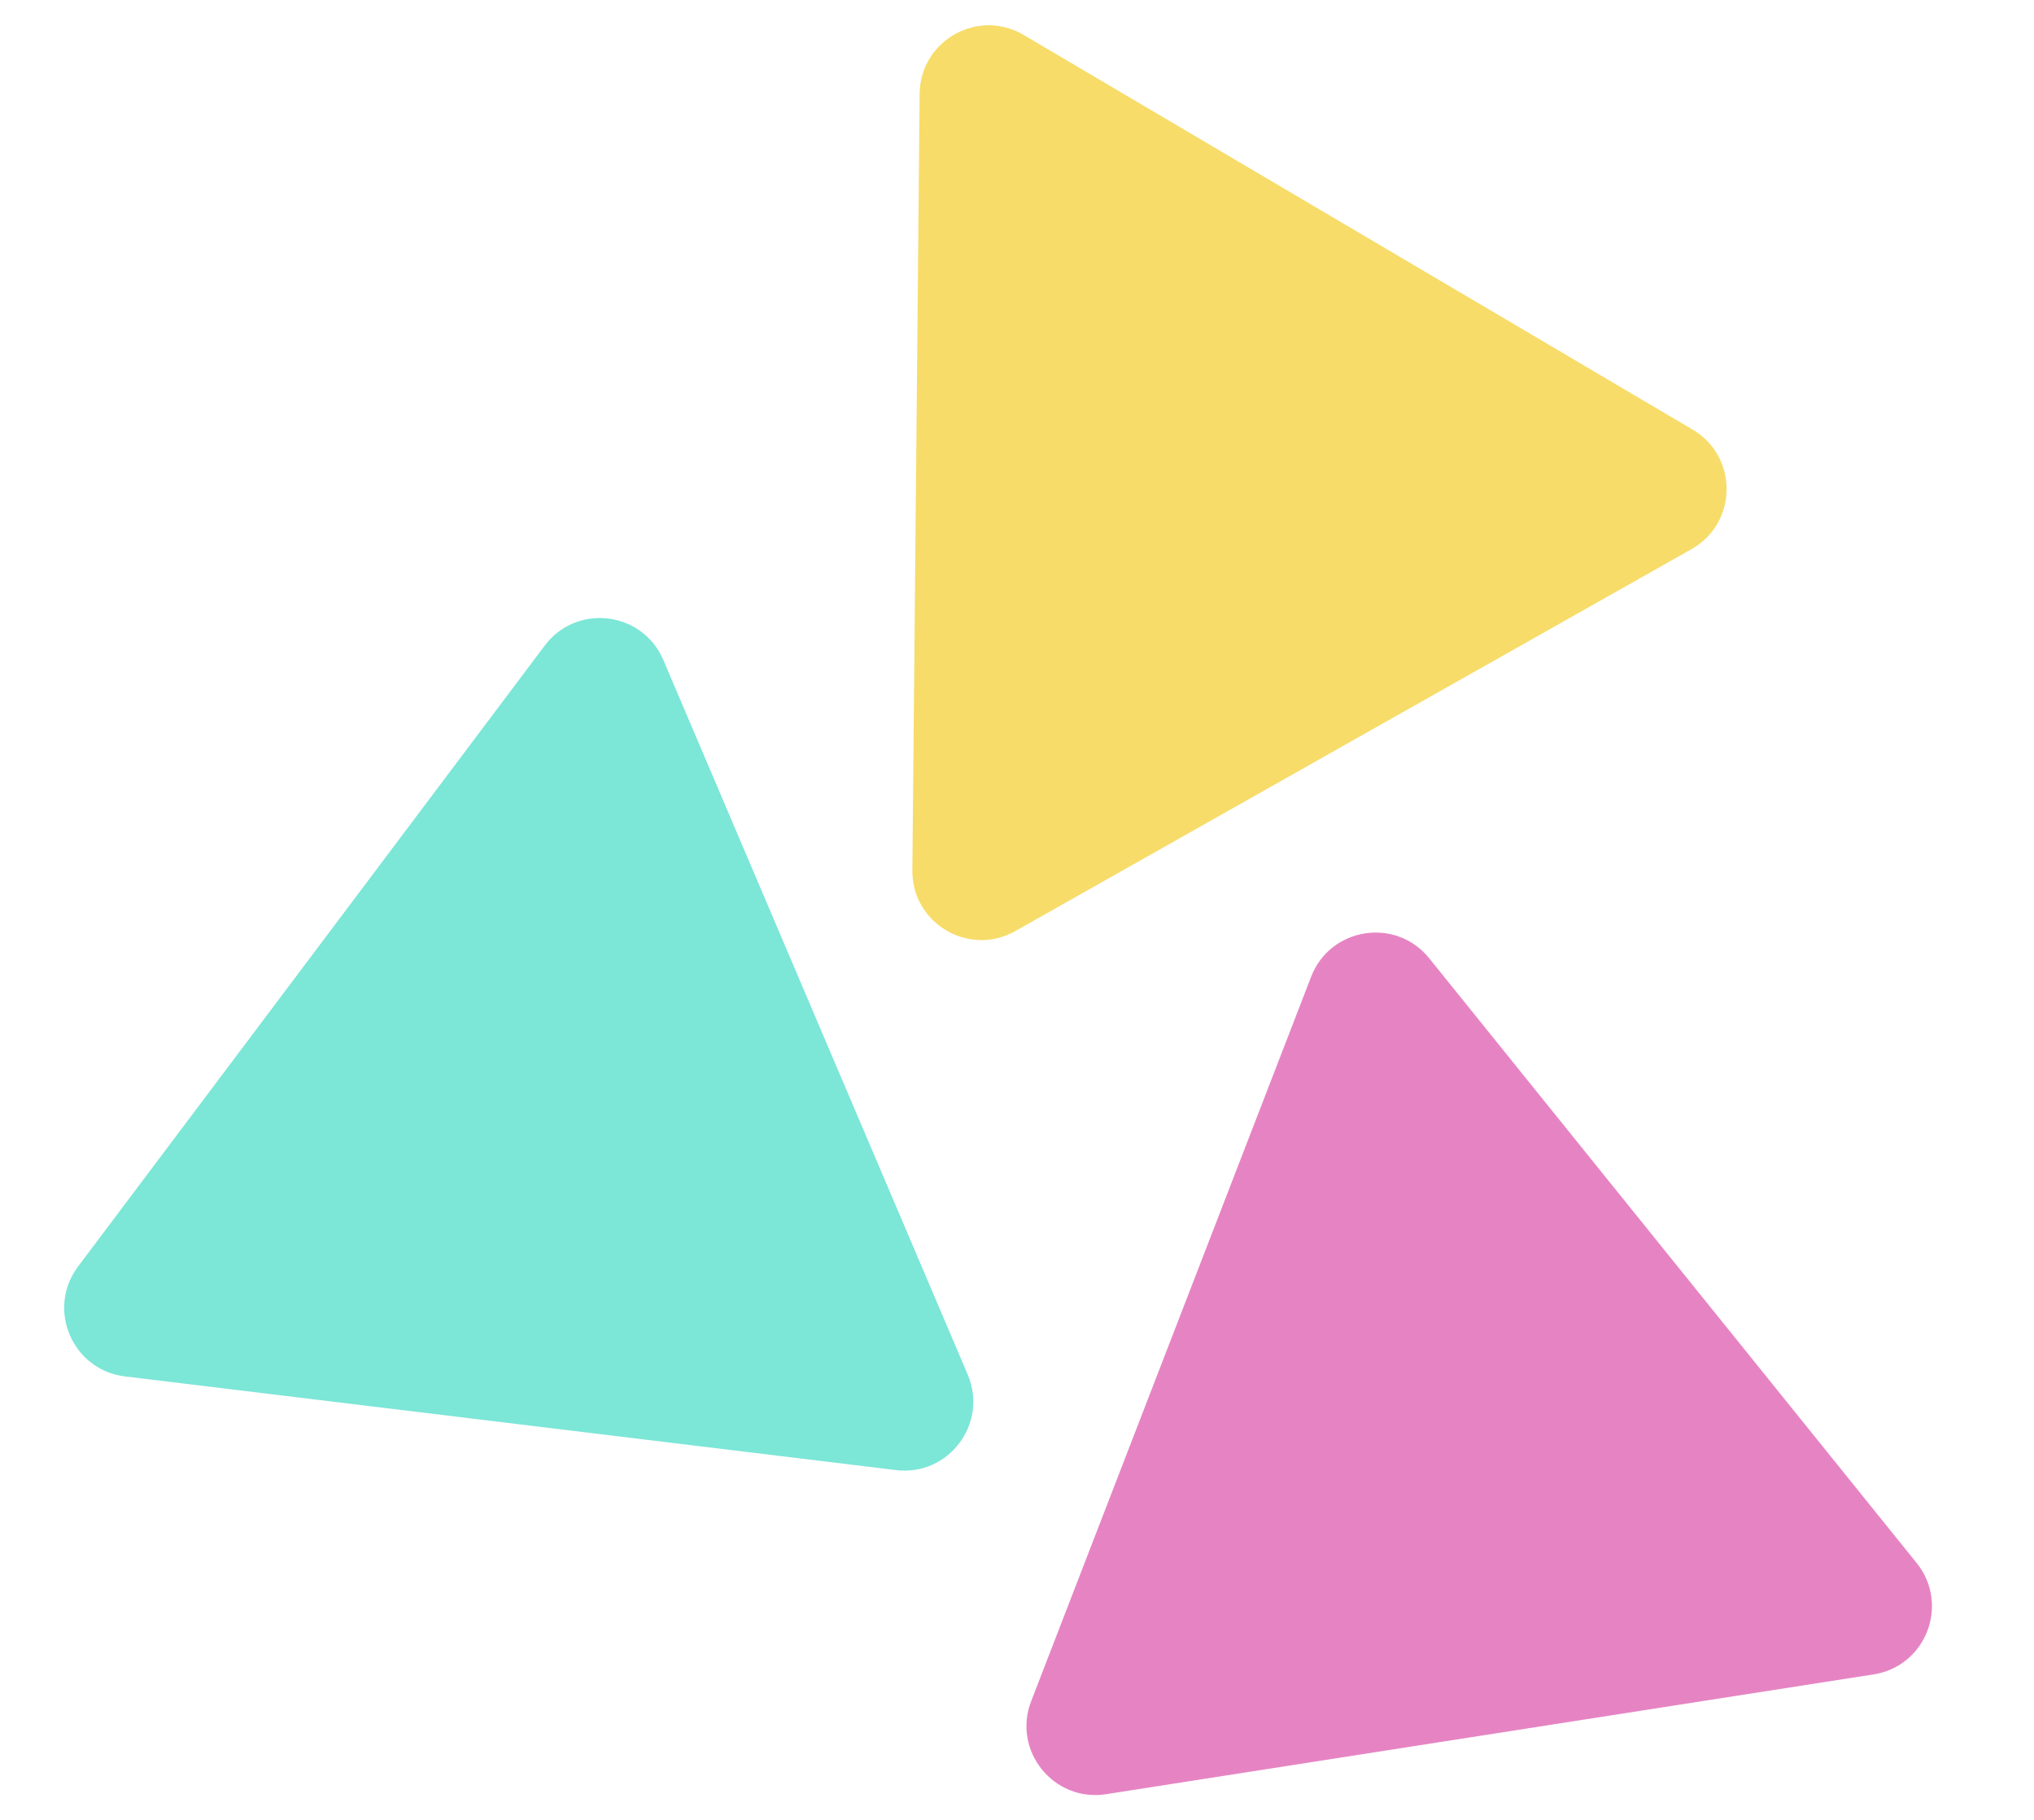 <svg xmlns="http://www.w3.org/2000/svg" version="1.1" xmlns:xlink="http://www.w3.org/1999/xlink" xmlns:svgjs="http://svgjs.com/svgjs" width="38" height="34"><svg width="38" height="34" viewBox="0 0 38 34" fill="none" xmlns="http://www.w3.org/2000/svg">
<g clip-path="url(#clip0_4_9)">
<path d="M10.177 12.061C10.773 11.268 12.004 11.418 12.393 12.331L18.079 25.68C18.468 26.593 17.723 27.585 16.738 27.465L2.334 25.715C1.349 25.595 0.863 24.454 1.459 23.661L10.177 12.061Z" fill="#7CE6D7"></path>
<path d="M31.623 8.026C32.477 8.53 32.466 9.771 31.602 10.259L18.968 17.395C18.104 17.883 17.036 17.253 17.045 16.261L17.181 1.751C17.191 0.759 18.271 0.149 19.125 0.653L31.623 8.026Z" fill="#F7DC69"></path>
<path d="M35.807 29.2C36.43 29.973 35.983 31.129 35.003 31.282L20.666 33.52C19.686 33.674 18.907 32.708 19.265 31.782L24.495 18.248C24.853 17.322 26.078 17.131 26.701 17.903L35.807 29.2Z" fill="#E684C3"></path>
</g>
<defs>
<clipPath id="SvgjsClipPath1000">
<rect width="38" height="34" fill="white"></rect>
</clipPath>
</defs>
</svg><style>@media (prefers-color-scheme: light) { :root { filter: none; } }
</style></svg>